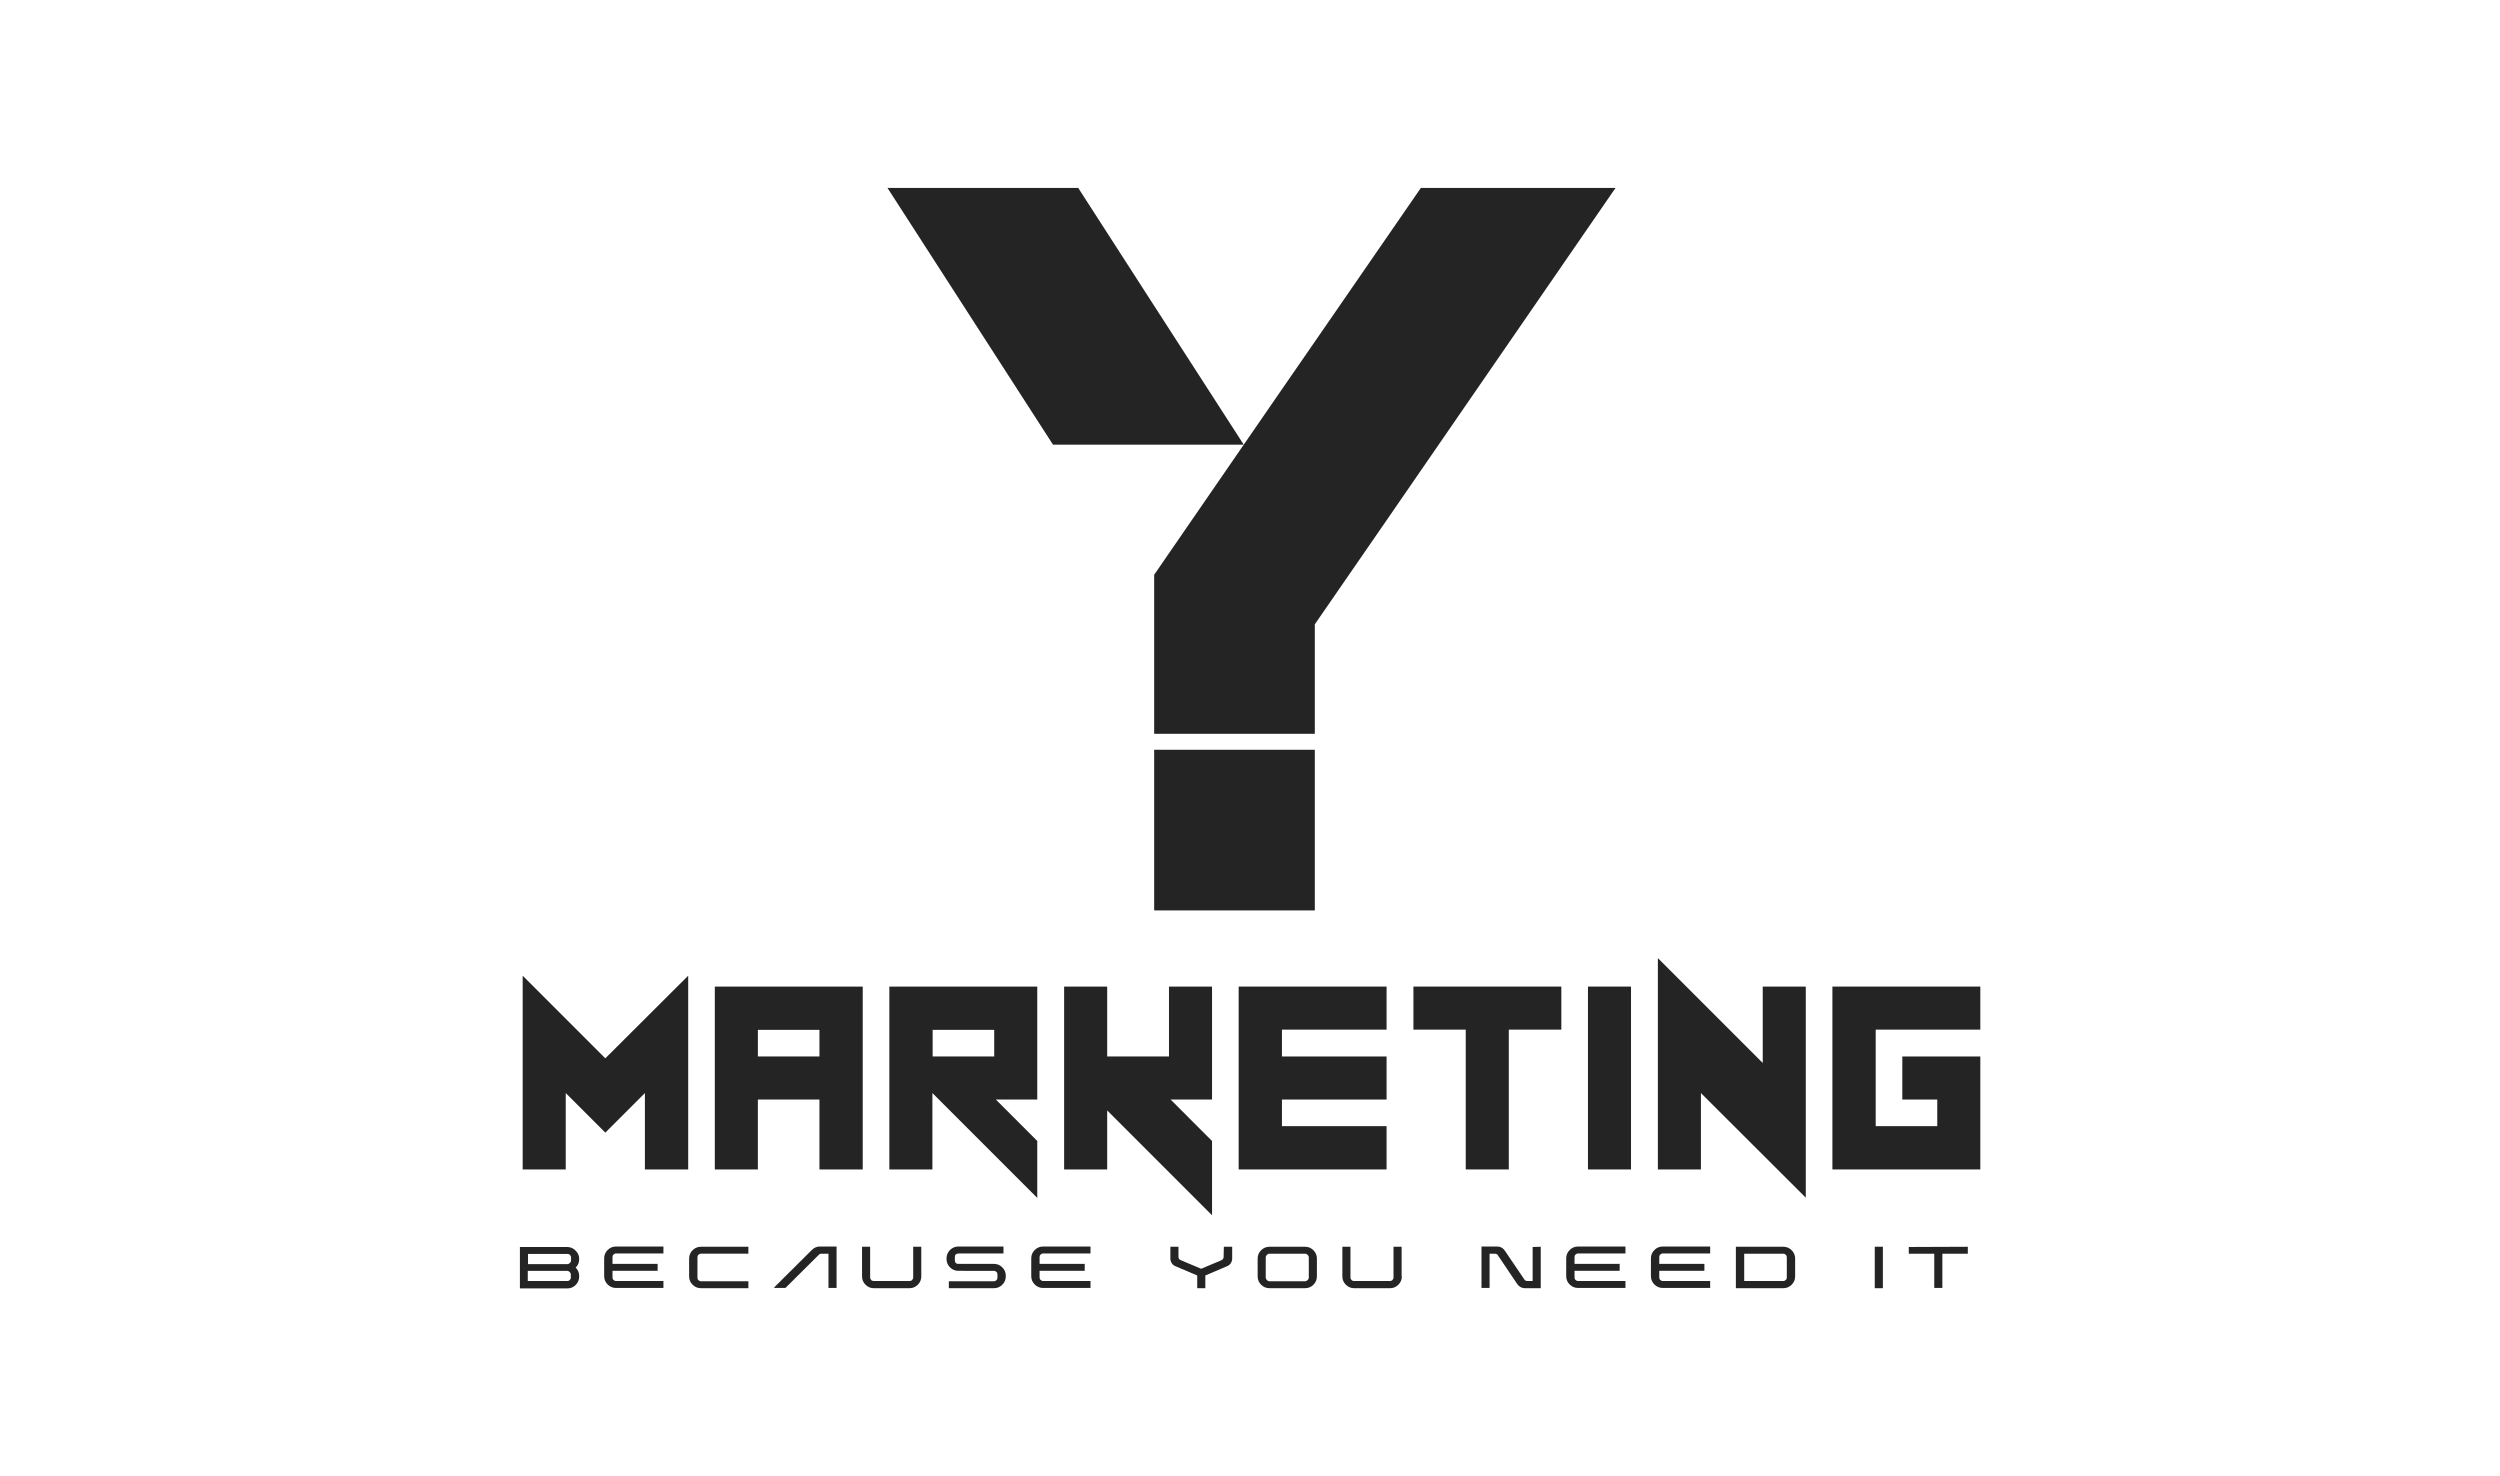 <?xml version="1.0" encoding="utf-8"?>
<!-- Generator: Adobe Illustrator 24.1.0, SVG Export Plug-In . SVG Version: 6.00 Build 0)  -->
<svg version="1.1" id="Layer_1" xmlns="http://www.w3.org/2000/svg" xmlns:xlink="http://www.w3.org/1999/xlink" x="0px" y="0px"
	 viewBox="0 0 1080 637.8" style="enable-background:new 0 0 1080 637.8;" xml:space="preserve">
<style type="text/css">
	.st0{fill:#252424;}
</style>
<g>
	<g>
		<path class="st0" d="M250.2,543.7v0.3c0,1.4-0.5,2.6-1.5,3.6c1,1,1.5,2.2,1.5,3.6v0.3c0,1.4-0.5,2.6-1.5,3.6s-2.2,1.5-3.6,1.5
			h-20.4h-0.1v-0.1v-17.7v-0.1h0.1H245c1.4,0,2.6,0.5,3.6,1.5S250.2,542.3,250.2,543.7z M228.1,541.7v4.4h17c0.4,0,0.8-0.2,1.1-0.5
			s0.5-0.7,0.5-1.1v-1.3c0-0.4-0.2-0.8-0.5-1.1s-0.7-0.4-1.1-0.4L228.1,541.7L228.1,541.7z M246.6,551.9v-1.3c0-0.4-0.2-0.8-0.5-1.1
			s-0.7-0.5-1.1-0.5h-17v4.4h17c0.4,0,0.8-0.1,1.1-0.4S246.6,552.4,246.6,551.9z"/>
		<path class="st0" d="M264.7,546H284h0.1v0.1v2.8v0.1H284h-19.4v2.8c0,0.4,0.1,0.8,0.4,1.1s0.7,0.5,1.1,0.5h20.4h0.1v0.1v2.8v0.1
			h-0.1h-20.4c-1.4,0-2.6-0.5-3.6-1.5s-1.5-2.2-1.5-3.6v-7.7c0-1.4,0.5-2.6,1.5-3.6s2.2-1.5,3.6-1.5h20.4h0.1v0.1v2.8v0.1h-0.1
			h-20.4c-0.4,0-0.8,0.2-1.1,0.5s-0.4,0.7-0.4,1.1v2.9H264.7z"/>
		<path class="st0" d="M323.2,553.5h0.1v0.1v2.8v0.1h-0.1h-20.4c-1.4,0-2.6-0.5-3.6-1.5s-1.5-2.2-1.5-3.6v-7.7
			c0-1.4,0.5-2.6,1.5-3.6s2.2-1.5,3.6-1.5h20.4h0.1v0.1v2.8v0.1h-0.1h-20.4c-0.4,0-0.8,0.2-1.1,0.5s-0.4,0.7-0.4,1.1v8.7
			c0,0.4,0.1,0.8,0.4,1.1s0.7,0.5,1.1,0.5L323.2,553.5L323.2,553.5z"/>
		<path class="st0" d="M350.8,539.9c1-0.9,2-1.4,3.3-1.4h7.2h0.1v0.1v17.7v0.1h-0.1H358h-0.1v-0.1v-14.7h-3c-0.4,0-0.8,0.1-1.1,0.4
			l-14.5,14.4h-0.1h-4.6c-0.1,0-0.1,0-0.1-0.1s0-0.1,0-0.2L350.8,539.9z"/>
		<path class="st0" d="M398,551.4c0,1.4-0.5,2.6-1.5,3.6s-2.2,1.5-3.6,1.5h-15.4c-1.4,0-2.6-0.5-3.6-1.5s-1.5-2.2-1.5-3.6v-12.7
			v-0.1h0.1h3.3h0.1v0.1v13.2c0,0.4,0.2,0.8,0.5,1.1s0.7,0.4,1.1,0.4h15.4c0.4,0,0.8-0.1,1.1-0.4s0.5-0.7,0.5-1.1v-13.2v-0.1h0.1
			h3.3h0.1v0.1V551.4z"/>
		<path class="st0" d="M412.5,544.5c0,0.4,0.1,0.8,0.4,1.1s0.7,0.4,1.1,0.4h15.4c1.4,0,2.6,0.5,3.6,1.5s1.5,2.2,1.5,3.6v0.3
			c0,1.4-0.5,2.6-1.5,3.6s-2.2,1.5-3.6,1.5H410h-0.1v-0.1v-2.8v-0.1h0.1h19.4c0.4,0,0.8-0.2,1.1-0.5c0.3-0.3,0.4-0.7,0.4-1.1v-1.3
			c0-0.4-0.1-0.8-0.4-1.1s-0.7-0.5-1.1-0.5H414c-1.4,0-2.6-0.5-3.6-1.5s-1.5-2.2-1.5-3.6v-0.3c0-1.4,0.5-2.6,1.5-3.6
			s2.2-1.5,3.6-1.5h19.4h0.1v0.1v2.8v0.1h-0.1H414c-0.4,0-0.8,0.2-1.1,0.4c-0.3,0.3-0.4,0.7-0.4,1.1V544.5z"/>
		<path class="st0" d="M449.1,546h19.4h0.1v0.1v2.8v0.1h-0.1h-19.4v2.8c0,0.4,0.1,0.8,0.4,1.1s0.7,0.5,1.1,0.5H471h0.1v0.1v2.8v0.1
			H471h-20.4c-1.4,0-2.6-0.5-3.6-1.5s-1.5-2.2-1.5-3.6v-7.7c0-1.4,0.5-2.6,1.5-3.6s2.2-1.5,3.6-1.5H471h0.1v0.1v2.8v0.1H471h-20.4
			c-0.4,0-0.8,0.2-1.1,0.5s-0.4,0.7-0.4,1.1V546z"/>
		<path class="st0" d="M528.7,538.7C528.7,538.7,528.8,538.6,528.7,538.7c0.1-0.1,0.1-0.1,0.2-0.1h3.3h0.1v0.1v5
			c0,0.7-0.2,1.4-0.6,2c-0.4,0.6-0.9,1-1.6,1.3l-9.4,4v5.4v0.1h-0.1h-3.3h-0.1v-0.1V551l-9.4-4c-0.7-0.3-1.2-0.7-1.6-1.3
			s-0.6-1.3-0.6-2v-5v-0.1h0.1h3.3h0.1v0.1v4.3c0,0.6,0.3,1.1,1,1.4l8.8,3.7l8.8-3.7c0.6-0.3,0.9-0.8,0.9-1.4L528.7,538.7
			L528.7,538.7z"/>
		<path class="st0" d="M563.8,538.6c1.4,0,2.6,0.5,3.6,1.5s1.5,2.2,1.5,3.6v7.7c0,1.4-0.5,2.6-1.5,3.6s-2.2,1.5-3.6,1.5h-15.4
			c-1.4,0-2.6-0.5-3.6-1.5s-1.5-2.2-1.5-3.6v-7.7c0-1.4,0.5-2.6,1.5-3.6s2.2-1.5,3.6-1.5H563.8z M565.4,543.2c0-0.4-0.2-0.8-0.5-1.1
			s-0.7-0.5-1.1-0.5h-15.4c-0.4,0-0.8,0.2-1.1,0.5s-0.5,0.7-0.5,1.1v8.7c0,0.4,0.2,0.8,0.5,1.1s0.7,0.5,1.1,0.5h15.4
			c0.4,0,0.8-0.2,1.1-0.5s0.5-0.7,0.5-1.1V543.2z"/>
		<path class="st0" d="M605.6,551.4c0,1.4-0.5,2.6-1.5,3.6s-2.2,1.5-3.6,1.5H585c-1.4,0-2.6-0.5-3.6-1.5s-1.5-2.2-1.5-3.6v-12.7
			v-0.1h0.1h3.3h0.1v0.1v13.2c0,0.4,0.2,0.8,0.5,1.1s0.7,0.4,1.1,0.4h15.4c0.4,0,0.8-0.1,1.1-0.4s0.5-0.7,0.5-1.1v-13.2v-0.1h0.1
			h3.3h0.1v0.1v12.7H605.6z"/>
		<path class="st0" d="M662.1,538.7L662.1,538.7L662.1,538.7l3.4-0.1h0.1v0.1v17.7v0.1h-0.1h-6.7l0,0c-1.4,0-2.5-0.6-3.3-1.7
			l-8.4-12.5c-0.3-0.5-0.8-0.7-1.3-0.7h-2.3v14.7v0.1h-0.1h-3.3H640v-0.1v-17.7v-0.1h0.1h6.7l0,0c1.4,0,2.5,0.6,3.3,1.8l8.4,12.4
			c0.3,0.5,0.8,0.7,1.3,0.7h2.3V538.7z"/>
		<path class="st0" d="M680.2,546h19.4h0.1v0.1v2.8v0.1h-0.1h-19.4v2.8c0,0.4,0.1,0.8,0.4,1.1c0.3,0.3,0.7,0.5,1.1,0.5h20.4h0.1v0.1
			v2.8v0.1h-0.1h-20.4c-1.4,0-2.6-0.5-3.6-1.5s-1.5-2.2-1.5-3.6v-7.7c0-1.4,0.5-2.6,1.5-3.6s2.2-1.5,3.6-1.5h20.4h0.1v0.1v2.8v0.1
			h-0.1h-20.4c-0.4,0-0.8,0.2-1.1,0.5s-0.4,0.7-0.4,1.1V546z"/>
		<path class="st0" d="M716.8,546h19.4h0.1v0.1v2.8v0.1h-0.1h-19.4v2.8c0,0.4,0.1,0.8,0.4,1.1c0.3,0.3,0.7,0.5,1.1,0.5h20.4h0.1v0.1
			v2.8v0.1h-0.1h-20.4c-1.4,0-2.6-0.5-3.6-1.5s-1.5-2.2-1.5-3.6v-7.7c0-1.4,0.5-2.6,1.5-3.6s2.2-1.5,3.6-1.5h20.4h0.1v0.1v2.8v0.1
			h-0.1h-20.4c-0.4,0-0.8,0.2-1.1,0.5s-0.4,0.7-0.4,1.1V546z"/>
		<path class="st0" d="M770.4,538.6c1.4,0,2.6,0.5,3.6,1.5s1.5,2.2,1.5,3.6v7.7c0,1.4-0.5,2.6-1.5,3.6s-2.2,1.5-3.6,1.5H750h-0.1
			v-0.1v-17.7v-0.1h0.1H770.4z M771.9,543.2c0-0.4-0.1-0.8-0.4-1.1s-0.7-0.5-1.1-0.5h-16.9v11.8h16.9c0.4,0,0.8-0.2,1.1-0.5
			s0.4-0.7,0.4-1.1V543.2z"/>
		<path class="st0" d="M813.5,556.4C813.5,556.4,813.5,556.5,813.5,556.4c-0.1,0.1-0.1,0.1-0.2,0.1H810h-0.1v-0.1v-17.7v-0.1h0.1
			h3.3h0.1v0.1v17.7H813.5z"/>
		<path class="st0" d="M824.5,538.7L824.5,538.7L824.5,538.7l25.5-0.1h0.1v0.1v2.8v0.1H850h-10.9v14.7v0.1H839h-3.3h-0.1v-0.1v-14.7
			h-10.9h-0.1v-0.1v-2.8H824.5z"/>
	</g>
	<g>
		<g>
			<rect x="498.6" y="323.9" class="st0" width="69.4" height="69.4"/>
		</g>
		<g>
			<path class="st0" d="M537.3,192.1h-82.4c-24.4-37.9-48.6-75.4-71.5-110.9h82.4c10.8,16.7,21.7,33.7,32.8,50.9
				C511.4,152,524.4,172.1,537.3,192.1z"/>
		</g>
		<g>
			<path class="st0" d="M697.9,81.2c-24,34.8-49.9,72.4-76.4,110.9c-14.4,20.9-28.9,42-43.5,63.1c-3.3,4.8-6.7,9.7-10,14.5V317
				h-69.4v-68.7c12.8-18.6,25.8-37.4,38.7-56.2c10.3-14.9,20.5-29.8,30.7-44.5c15.6-22.6,30.9-44.8,45.8-66.4L697.9,81.2L697.9,81.2
				z"/>
		</g>
	</g>
	<g>
		<g>
			<polygon class="st0" points="278.6,472.2 278.6,505.2 297.3,505.2 297.3,421.5 261.5,457.2 225.8,421.5 225.8,505.2 244.4,505.2 
				244.4,472.2 261.5,489.3 			"/>
		</g>
		<g>
			<path class="st0" d="M372.7,505.2v-79h-63.9v79h18.6V475H354v30.2H372.7z M327.4,456.4v-11.5H354v11.5H327.4z"/>
		</g>
		<g>
			<path class="st0" d="M448.1,492.9L430.2,475h17.9v-48.8h-63.9v79h18.6v-33l45.3,45.3V492.9z M429.5,456.4h-26.6v-11.5h26.6V456.4
				z"/>
		</g>
		<g>
			<polygon class="st0" points="523.6,492.9 505.7,475 523.6,475 523.6,426.2 505,426.2 505,456.4 478.3,456.4 478.3,426.2 
				459.7,426.2 459.7,505.2 478.3,505.2 478.3,479.7 523.6,525 			"/>
		</g>
		<g>
			<polygon class="st0" points="599,444.8 599,426.2 535.1,426.2 535.1,505.2 599,505.2 599,486.5 553.8,486.5 553.8,475 599,475 
				599,456.4 553.8,456.4 553.8,444.8 			"/>
		</g>
		<g>
			<polygon class="st0" points="674.5,426.2 610.6,426.2 610.6,444.8 633.2,444.8 633.2,505.2 651.8,505.2 651.8,444.8 674.5,444.8 
							"/>
		</g>
		<g>
			<rect x="686" y="426.2" class="st0" width="18.6" height="79"/>
		</g>
		<g>
			<polygon class="st0" points="780.1,426.2 761.5,426.2 761.5,459.2 716.2,413.9 716.2,505.2 734.8,505.2 734.8,472.2 780.1,517.4 
							"/>
		</g>
		<g>
			<polygon class="st0" points="855.5,444.8 855.5,426.2 791.6,426.2 791.6,505.2 855.5,505.2 855.5,456.4 821.8,456.4 821.8,475 
				836.9,475 836.9,486.5 810.3,486.5 810.3,444.8 			"/>
		</g>
	</g>
</g>
</svg>
